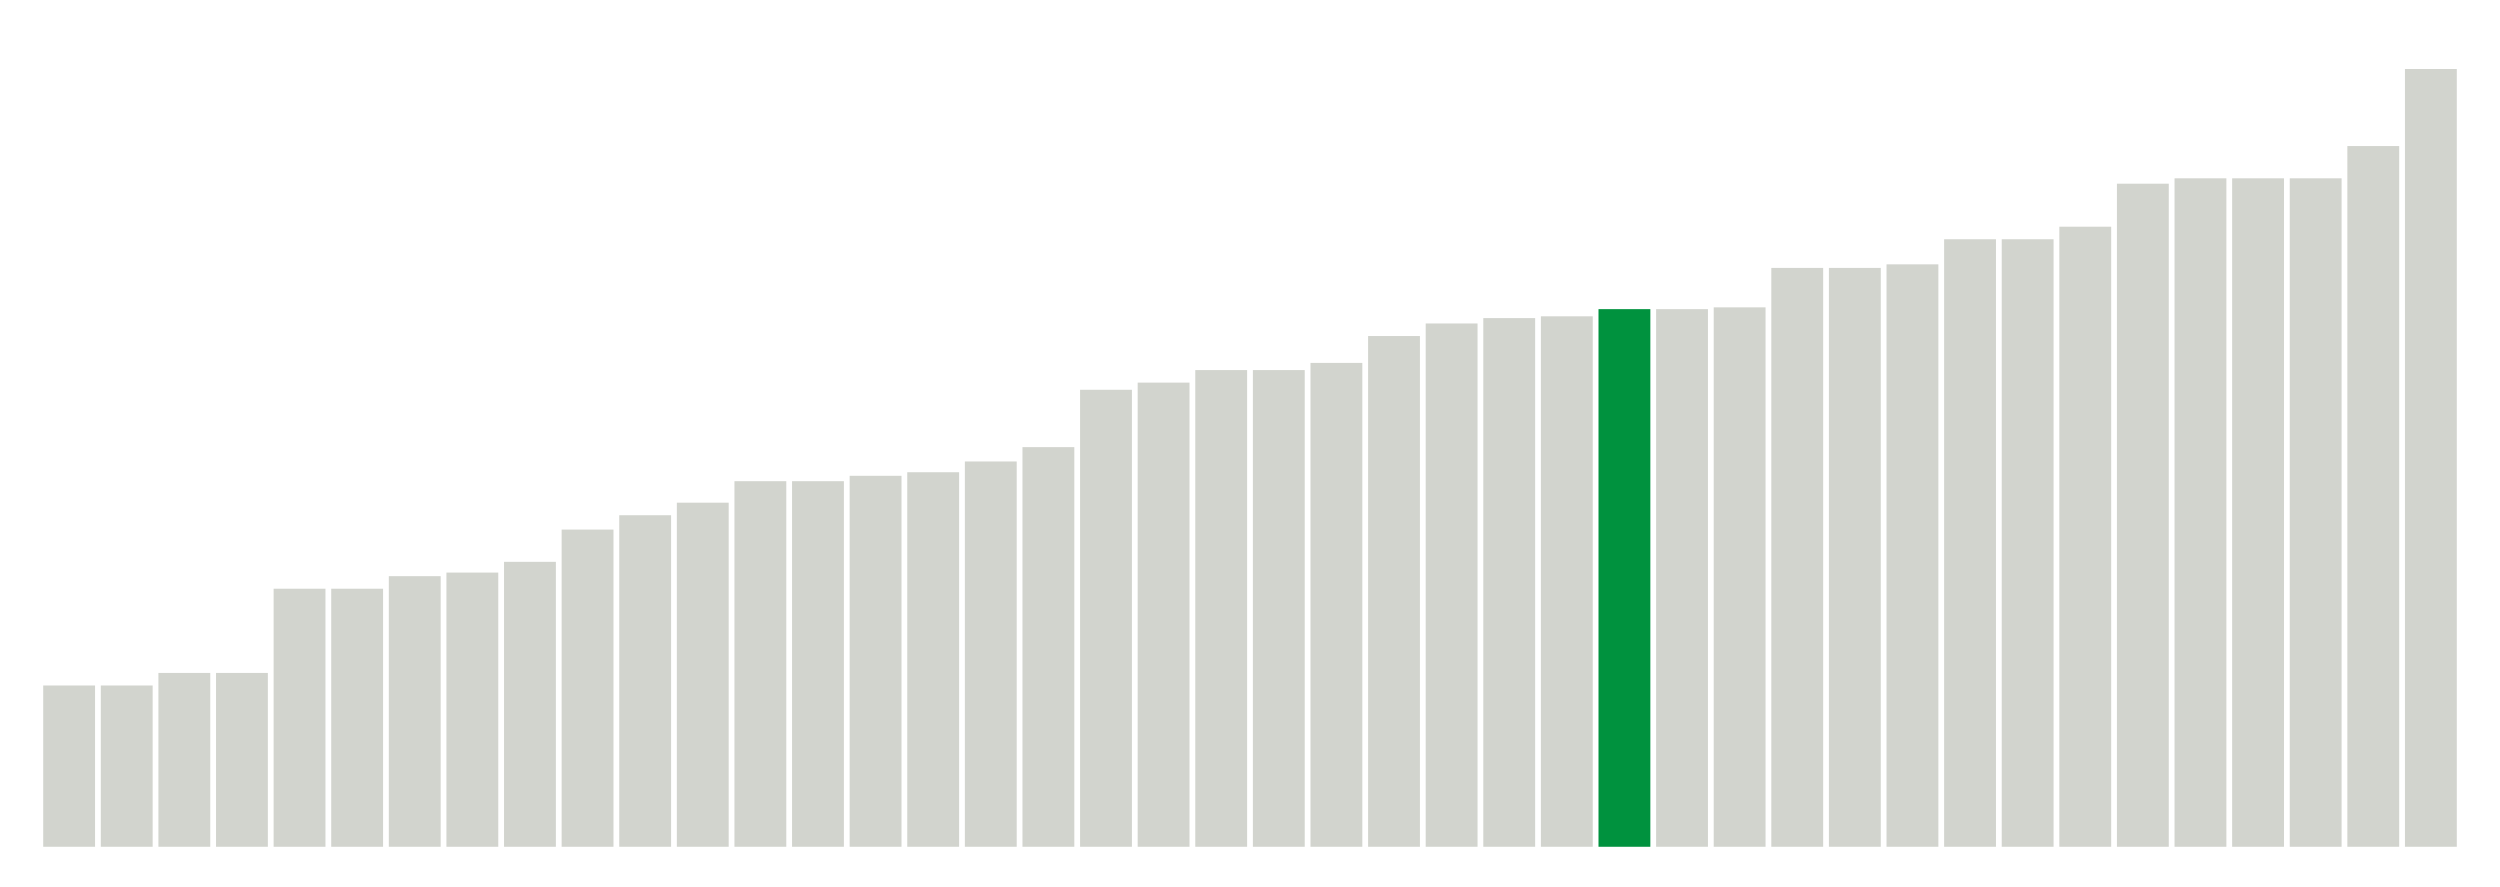 <svg xmlns="http://www.w3.org/2000/svg" xmlns:xlink="http://www.w3.org/1999/xlink" version="1.1" class="marks" width="310" height="110" ><g fill="none" stroke-miterlimit="10" transform="translate(5,5)"><g class="mark-group role-frame root" role="graphics-object" aria-roledescription="group mark container"><g transform="translate(0,0)"><path class="background" aria-hidden="true" d="M0,0h300v100h-300Z" stroke="#ddd" stroke-width="0"/><g><g class="mark-rect role-mark marks" role="graphics-symbol" aria-roledescription="rect mark container"><path d="M0.357,80h6.429v20h-6.429Z" fill="#D2D4CE"/><path d="M7.5,80h6.429v20h-6.429Z" fill="#D2D4CE"/><path d="M14.643,78.444h6.429v21.556h-6.429Z" fill="#D2D4CE"/><path d="M21.786,78.444h6.429v21.556h-6.429Z" fill="#D2D4CE"/><path d="M28.929,68h6.429v32h-6.429Z" fill="#D2D4CE"/><path d="M36.071,68h6.429v32h-6.429Z" fill="#D2D4CE"/><path d="M43.214,66.444h6.429v33.556h-6.429Z" fill="#D2D4CE"/><path d="M50.357,66h6.429v34h-6.429Z" fill="#D2D4CE"/><path d="M57.5,64.667h6.429v35.333h-6.429Z" fill="#D2D4CE"/><path d="M64.643,60.667h6.429v39.333h-6.429Z" fill="#D2D4CE"/><path d="M71.786,58.889h6.429v41.111h-6.429Z" fill="#D2D4CE"/><path d="M78.929,57.333h6.429v42.667h-6.429Z" fill="#D2D4CE"/><path d="M86.071,54.667h6.429v45.333h-6.429Z" fill="#D2D4CE"/><path d="M93.214,54.667h6.429v45.333h-6.429Z" fill="#D2D4CE"/><path d="M100.357,54h6.429v46h-6.429Z" fill="#D2D4CE"/><path d="M107.5,53.556h6.429v46.444h-6.429Z" fill="#D2D4CE"/><path d="M114.643,52.222h6.429v47.778h-6.429Z" fill="#D2D4CE"/><path d="M121.786,50.444h6.429v49.556h-6.429Z" fill="#D2D4CE"/><path d="M128.929,43.333h6.429v56.667h-6.429Z" fill="#D2D4CE"/><path d="M136.071,42.444h6.429v57.556h-6.429Z" fill="#D2D4CE"/><path d="M143.214,40.889h6.429v59.111h-6.429Z" fill="#D2D4CE"/><path d="M150.357,40.889h6.429v59.111h-6.429Z" fill="#D2D4CE"/><path d="M157.5,40h6.429v60h-6.429Z" fill="#D2D4CE"/><path d="M164.643,36.667h6.429v63.333h-6.429Z" fill="#D2D4CE"/><path d="M171.786,35.111h6.429v64.889h-6.429Z" fill="#D2D4CE"/><path d="M178.929,34.444h6.429v65.556h-6.429Z" fill="#D2D4CE"/><path d="M186.071,34.222h6.429v65.778h-6.429Z" fill="#D2D4CE"/><path d="M193.214,33.333h6.429v66.667h-6.429Z" fill="#00923E"/><path d="M200.357,33.333h6.429v66.667h-6.429Z" fill="#D2D4CE"/><path d="M207.5,33.111h6.429v66.889h-6.429Z" fill="#D2D4CE"/><path d="M214.643,28.222h6.429v71.778h-6.429Z" fill="#D2D4CE"/><path d="M221.786,28.222h6.429v71.778h-6.429Z" fill="#D2D4CE"/><path d="M228.929,27.778h6.429v72.222h-6.429Z" fill="#D2D4CE"/><path d="M236.071,24.667h6.429v75.333h-6.429Z" fill="#D2D4CE"/><path d="M243.214,24.667h6.429v75.333h-6.429Z" fill="#D2D4CE"/><path d="M250.357,23.111h6.429v76.889h-6.429Z" fill="#D2D4CE"/><path d="M257.5,17.778h6.429v82.222h-6.429Z" fill="#D2D4CE"/><path d="M264.643,17.111h6.429v82.889h-6.429Z" fill="#D2D4CE"/><path d="M271.786,17.111h6.429v82.889h-6.429Z" fill="#D2D4CE"/><path d="M278.929,17.111h6.429v82.889h-6.429Z" fill="#D2D4CE"/><path d="M286.071,13.111h6.429v86.889h-6.429Z" fill="#D2D4CE"/><path d="M293.214,3.556h6.429v96.444h-6.429Z" fill="#D2D4CE"/></g></g><path class="foreground" aria-hidden="true" d="" display="none"/></g></g></g></svg>